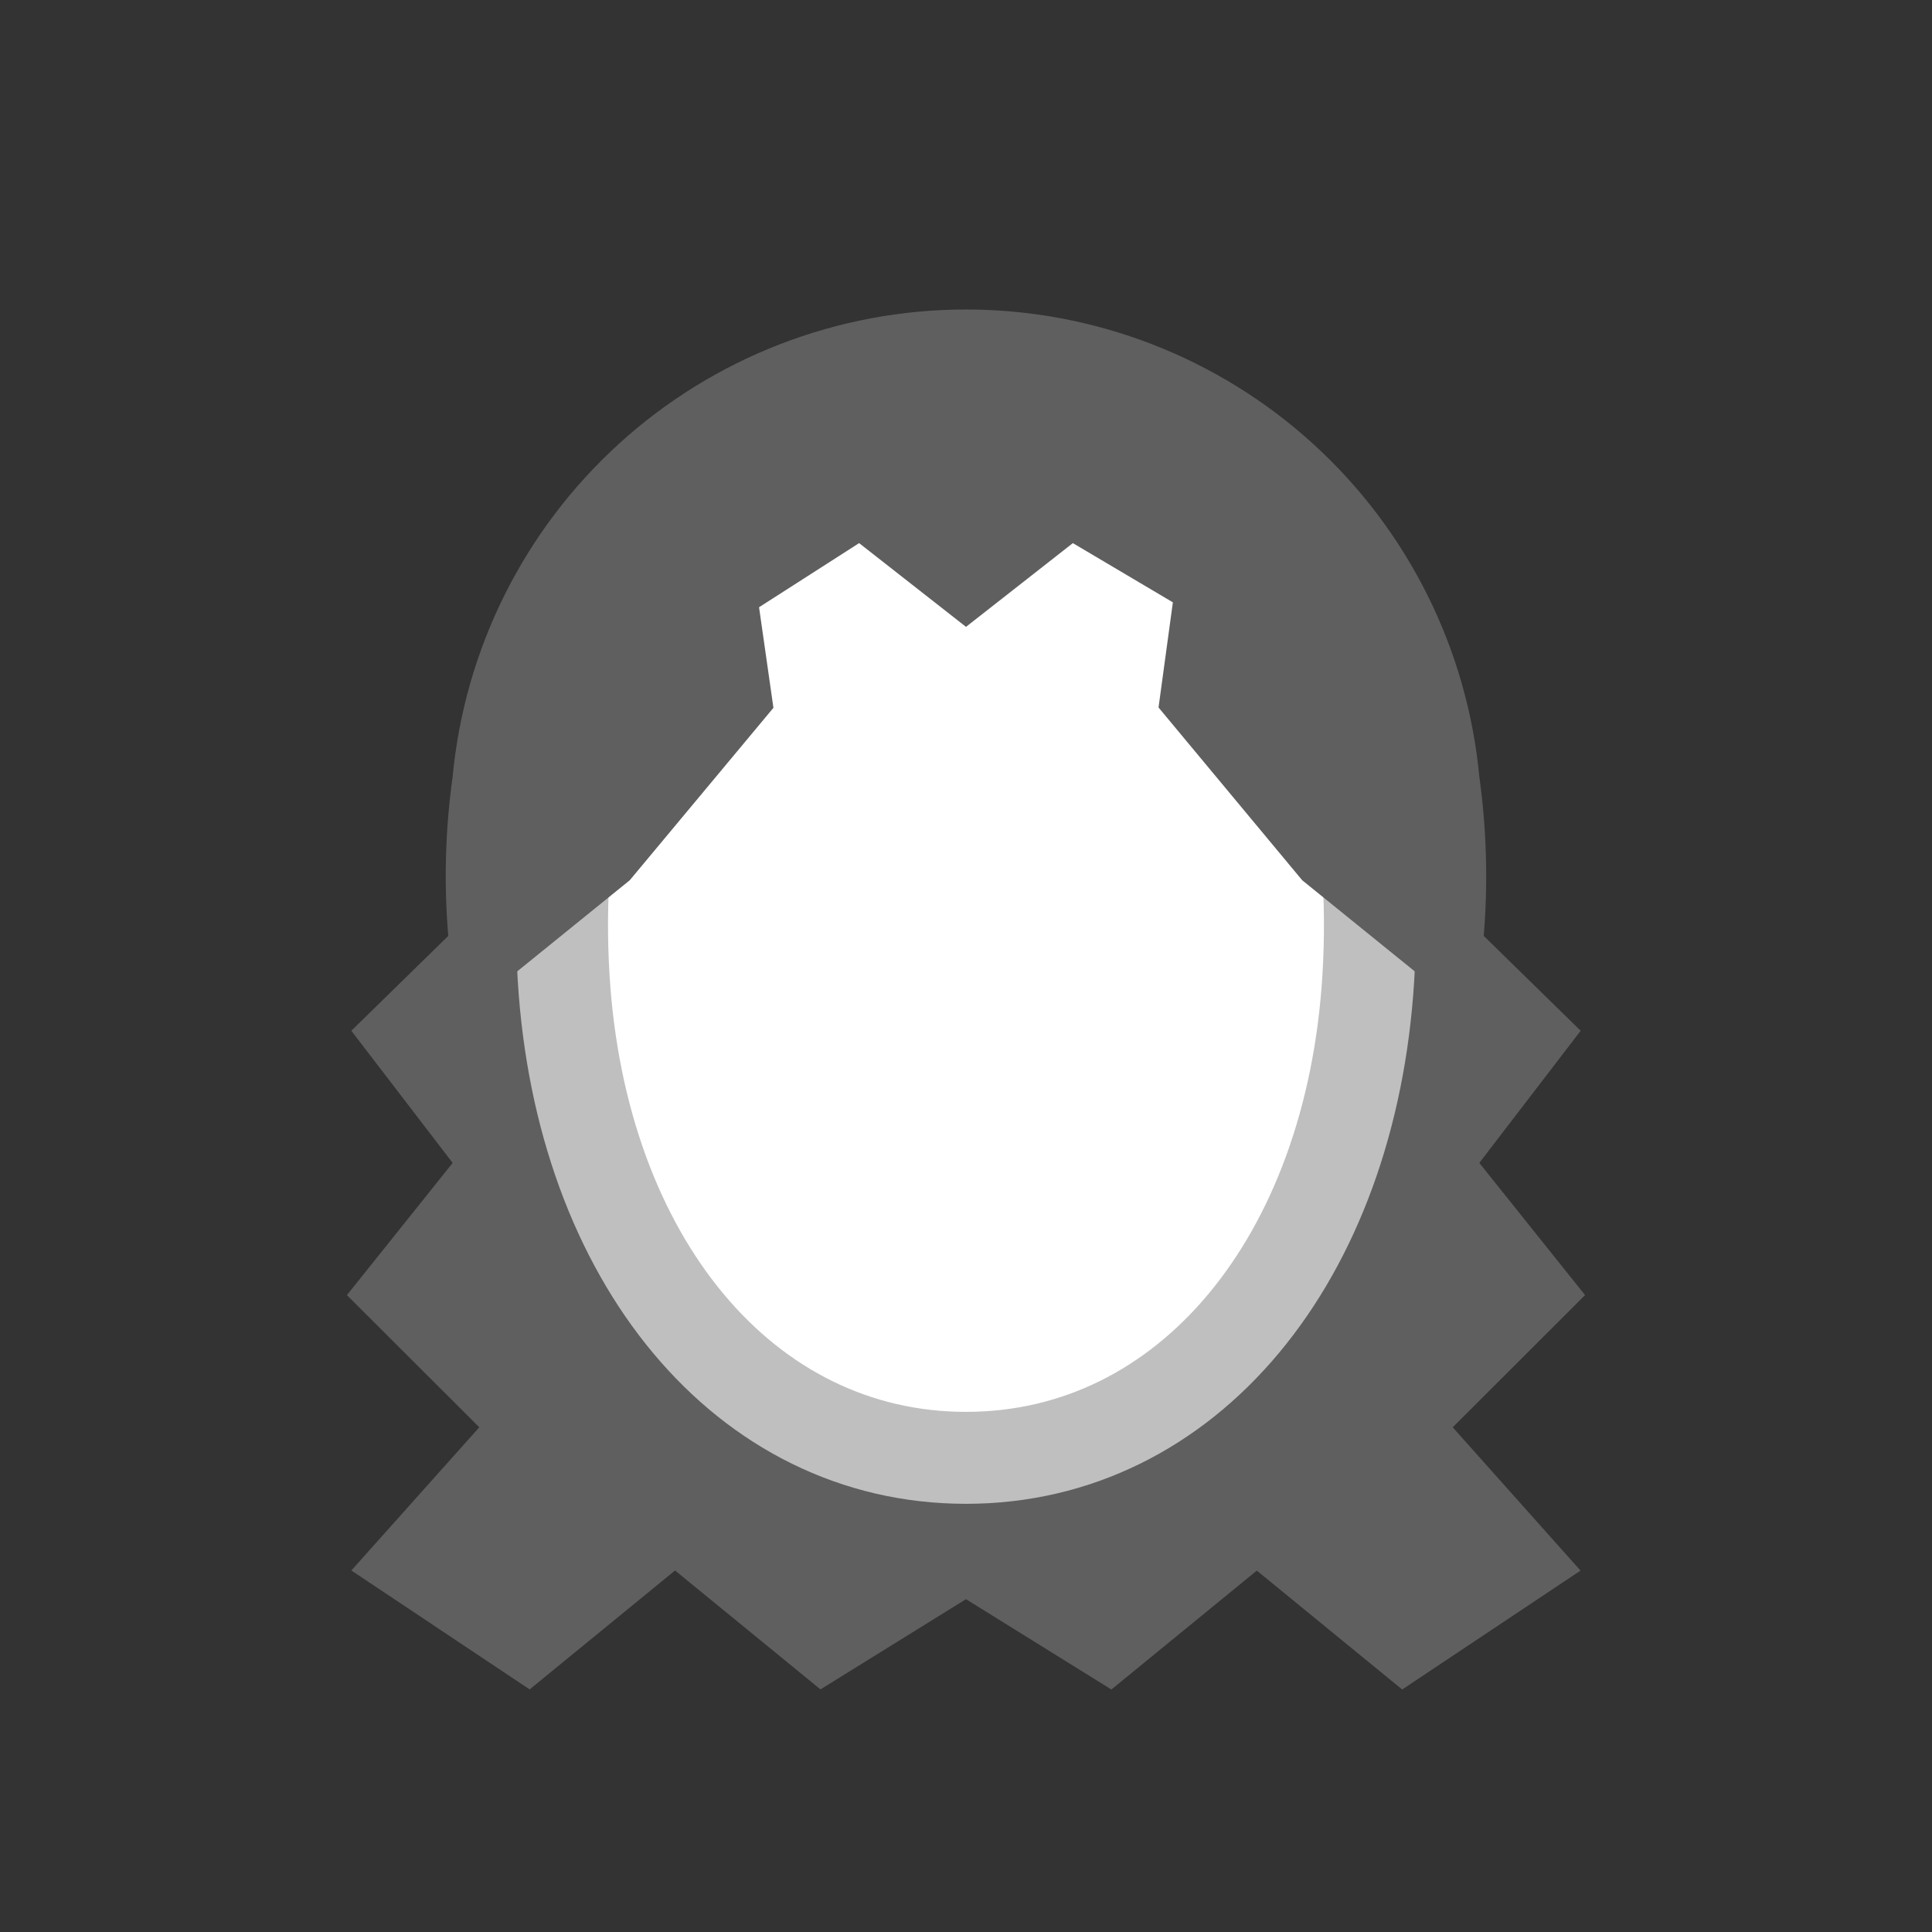 <svg width="52" height="52" viewBox="0 0 52 52" fill="none" xmlns="http://www.w3.org/2000/svg">
<rect x="0" y="0" width="52" height="52" fill="#333333" stroke="none"/>
<g id="hair-7">
<g id="7">
<path id="Vector" d="M42.662 34.858L39.816 31.3L42.544 27.743L39.935 25.19C40.053 23.761 40.013 22.323 39.816 20.903C39.491 17.464 37.895 14.269 35.34 11.944C32.785 9.619 29.454 8.33 25.999 8.33C22.545 8.33 19.214 9.619 16.659 11.944C14.104 14.269 12.508 17.464 12.183 20.903C11.985 22.323 11.945 23.761 12.065 25.19L9.456 27.743L12.183 31.3L9.337 34.858L12.9 38.416L9.456 42.27L14.256 45.47L18.169 42.27L22.083 45.47L26 43.042L29.913 45.473L33.827 42.273L37.74 45.473L42.54 42.273L39.1 38.416L42.662 34.858Z" fill="#5F5F5F"/>
<path id="Vector_2" d="M26 11.317C18.961 11.317 14.64 17.641 15.171 26.322C15.635 33.9 20.044 39.238 26 39.238C31.956 39.238 36.364 33.901 36.828 26.322C37.36 17.641 33.038 11.317 26 11.317Z" fill="white" stroke="#BFBFBF" stroke-width="2.475"/>
<path id="Vector_3" d="M35.049 23.692L39.075 26.952L39.49 20.547L34.569 11.831L26 9.151L17.436 11.836L13.398 21.437L12.924 26.952L16.95 23.692L20.817 19.051L20.43 16.344L23.123 14.618L26 16.872L28.876 14.618L31.568 16.212L31.182 19.042L35.049 23.692Z" fill="#5F5F5F"/>
</g>
</g>
</svg>

